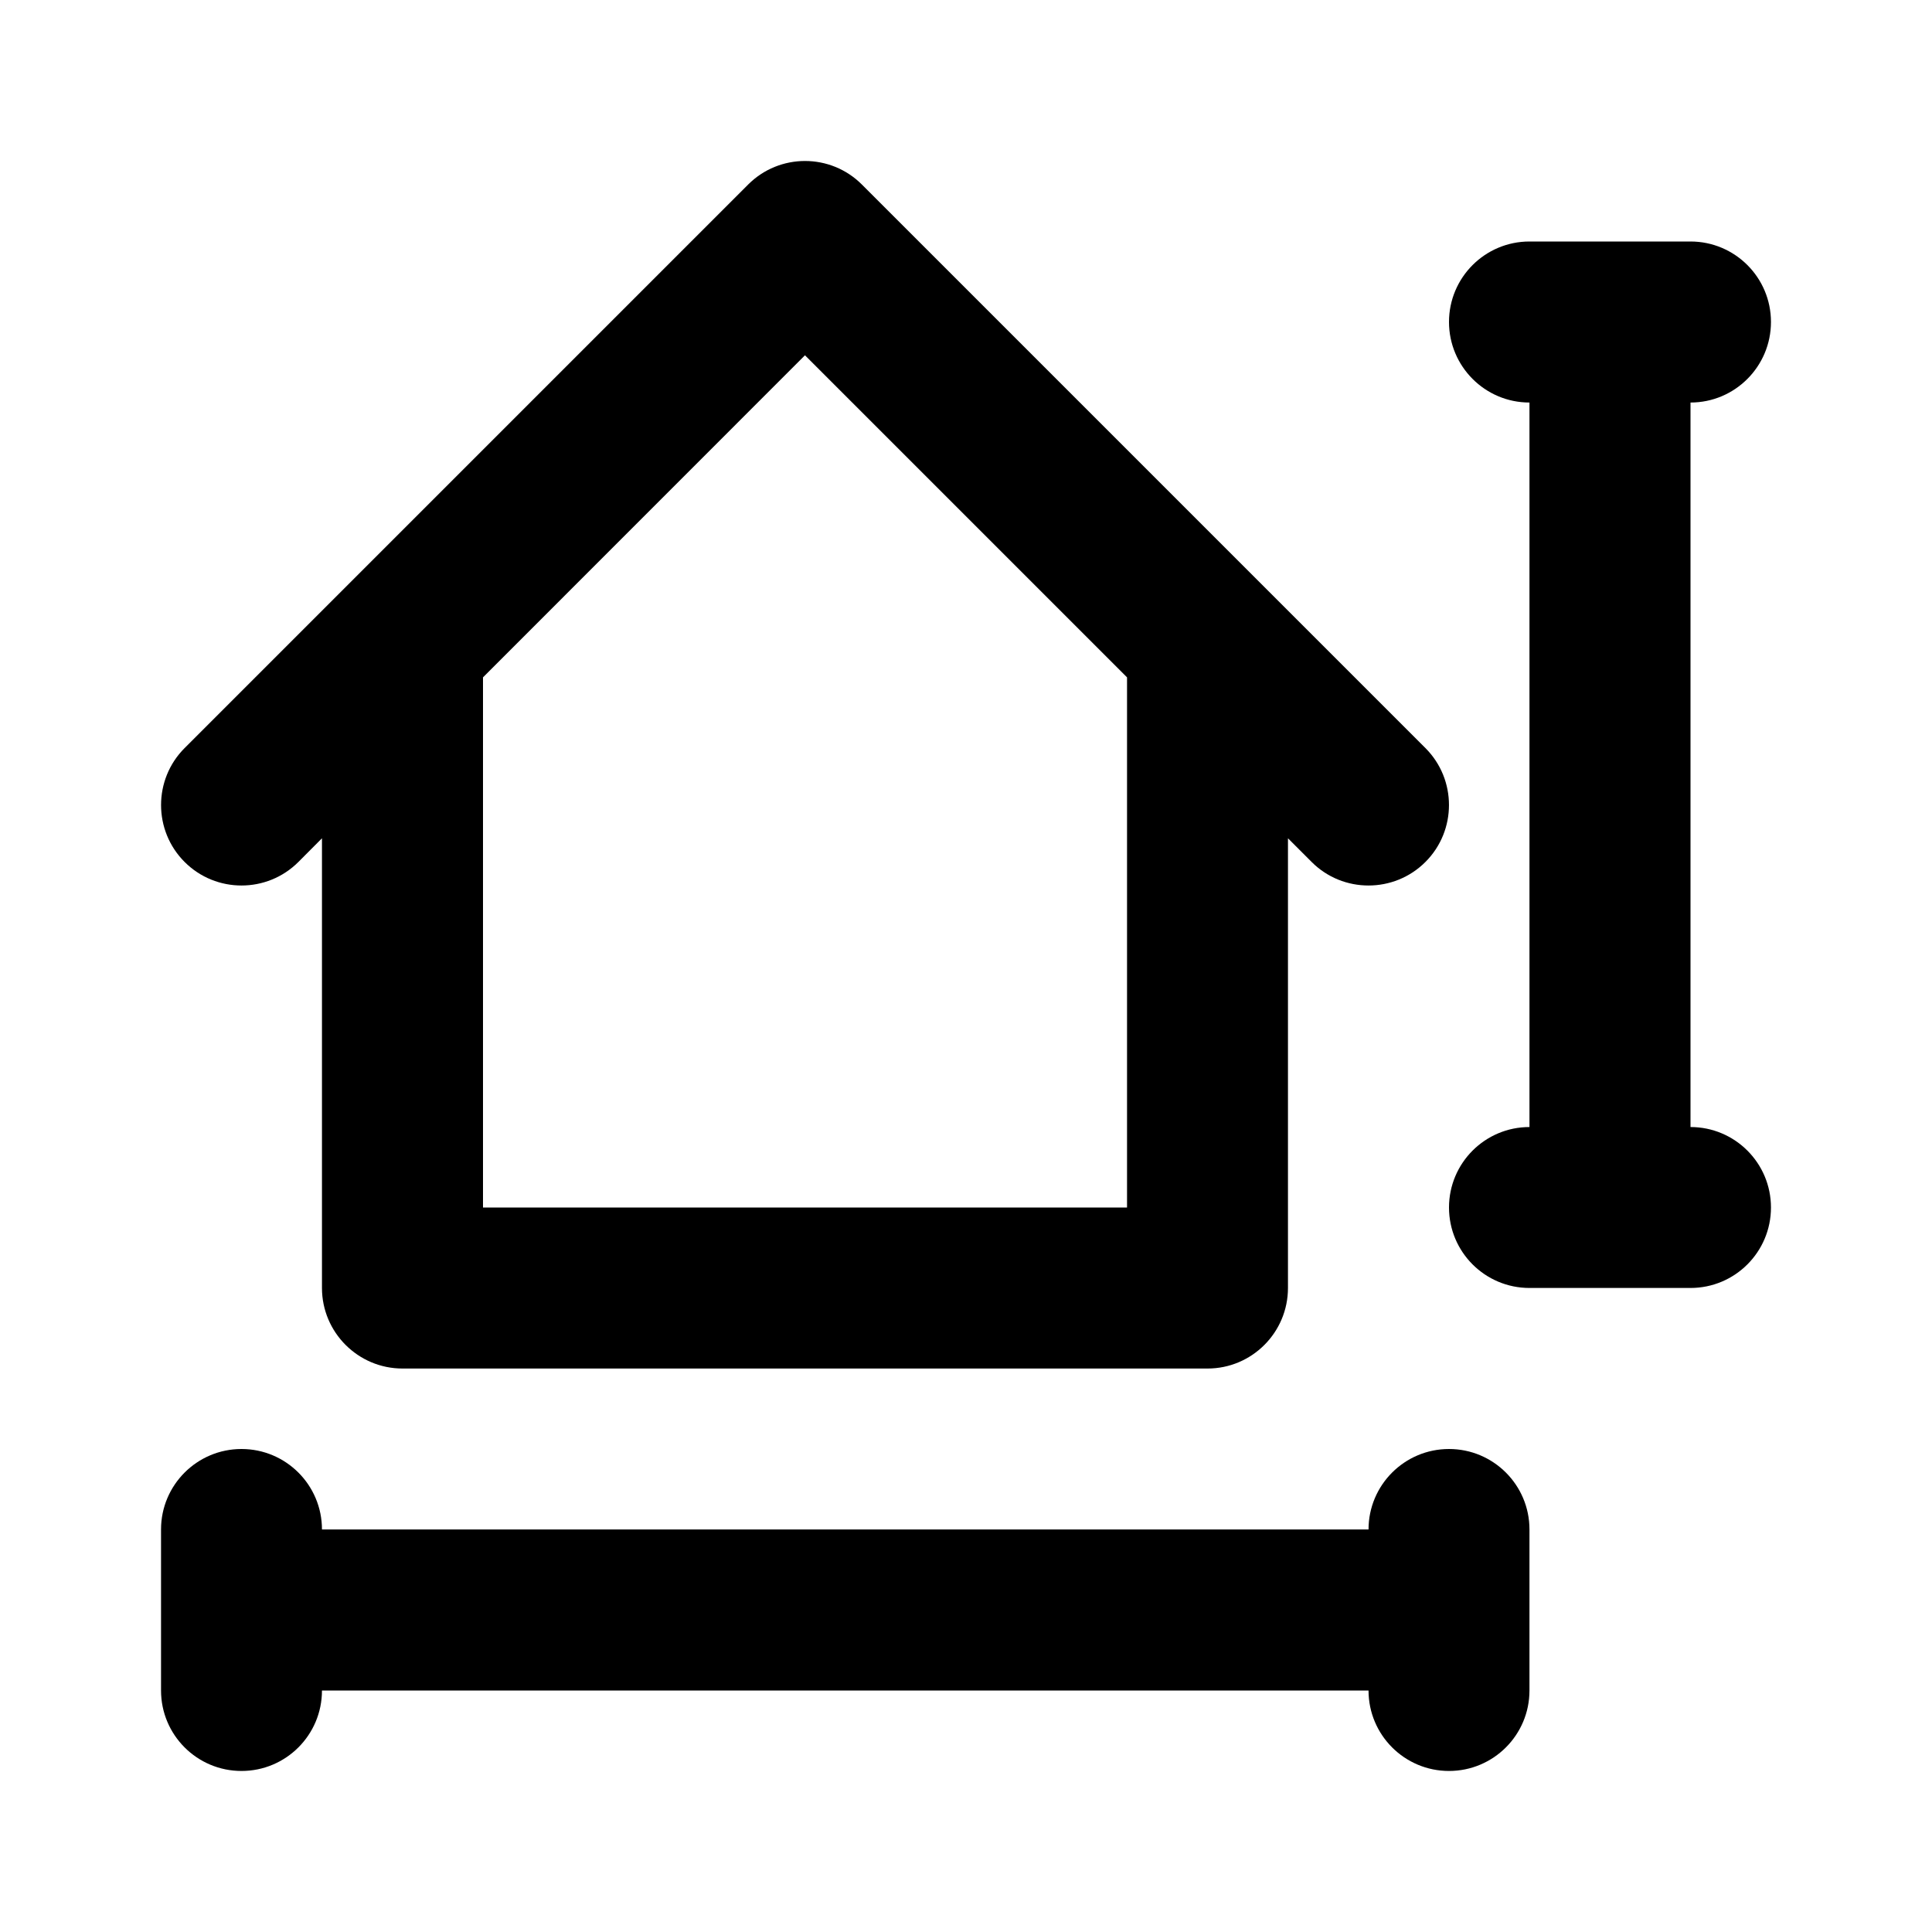 <svg width="20" height="20" viewBox="0 0 20 20" fill="none" xmlns="http://www.w3.org/2000/svg">
<path fill-rule="evenodd" clip-rule="evenodd" d="M3.333 17.5H14.167C14.167 17.96 14.54 18.333 15 18.333C15.46 18.333 15.833 17.96 15.833 17.5V15.833C15.833 15.373 15.46 15 15 15C14.54 15 14.167 15.373 14.167 15.833H3.333C3.333 15.373 2.96 15 2.5 15C2.04 15 1.667 15.373 1.667 15.833V17.5C1.667 17.96 2.04 18.333 2.5 18.333C2.96 18.333 3.333 17.96 3.333 17.5ZM3.333 8.678V13.333C3.333 13.793 3.707 14.167 4.167 14.167H12.5C12.96 14.167 13.333 13.793 13.333 13.333V8.678L13.578 8.923C13.902 9.248 14.431 9.248 14.756 8.923C15.081 8.598 15.081 8.069 14.756 7.744L8.923 1.911C8.598 1.585 8.069 1.585 7.744 1.911L1.911 7.744C1.586 8.069 1.586 8.598 1.911 8.923C2.236 9.248 2.764 9.248 3.089 8.923L3.333 8.678ZM17.5 11.667V4.167C17.96 4.167 18.333 3.793 18.333 3.333C18.333 2.873 17.96 2.5 17.5 2.5H15.833C15.373 2.5 15 2.873 15 3.333C15 3.793 15.373 4.167 15.833 4.167V11.667C15.373 11.667 15 12.04 15 12.5C15 12.96 15.373 13.333 15.833 13.333H17.5C17.96 13.333 18.333 12.96 18.333 12.5C18.333 12.04 17.96 11.667 17.5 11.667ZM5 7.012V12.5H11.667V7.012L8.333 3.678L5 7.012Z" fill="black"/>
</svg>
